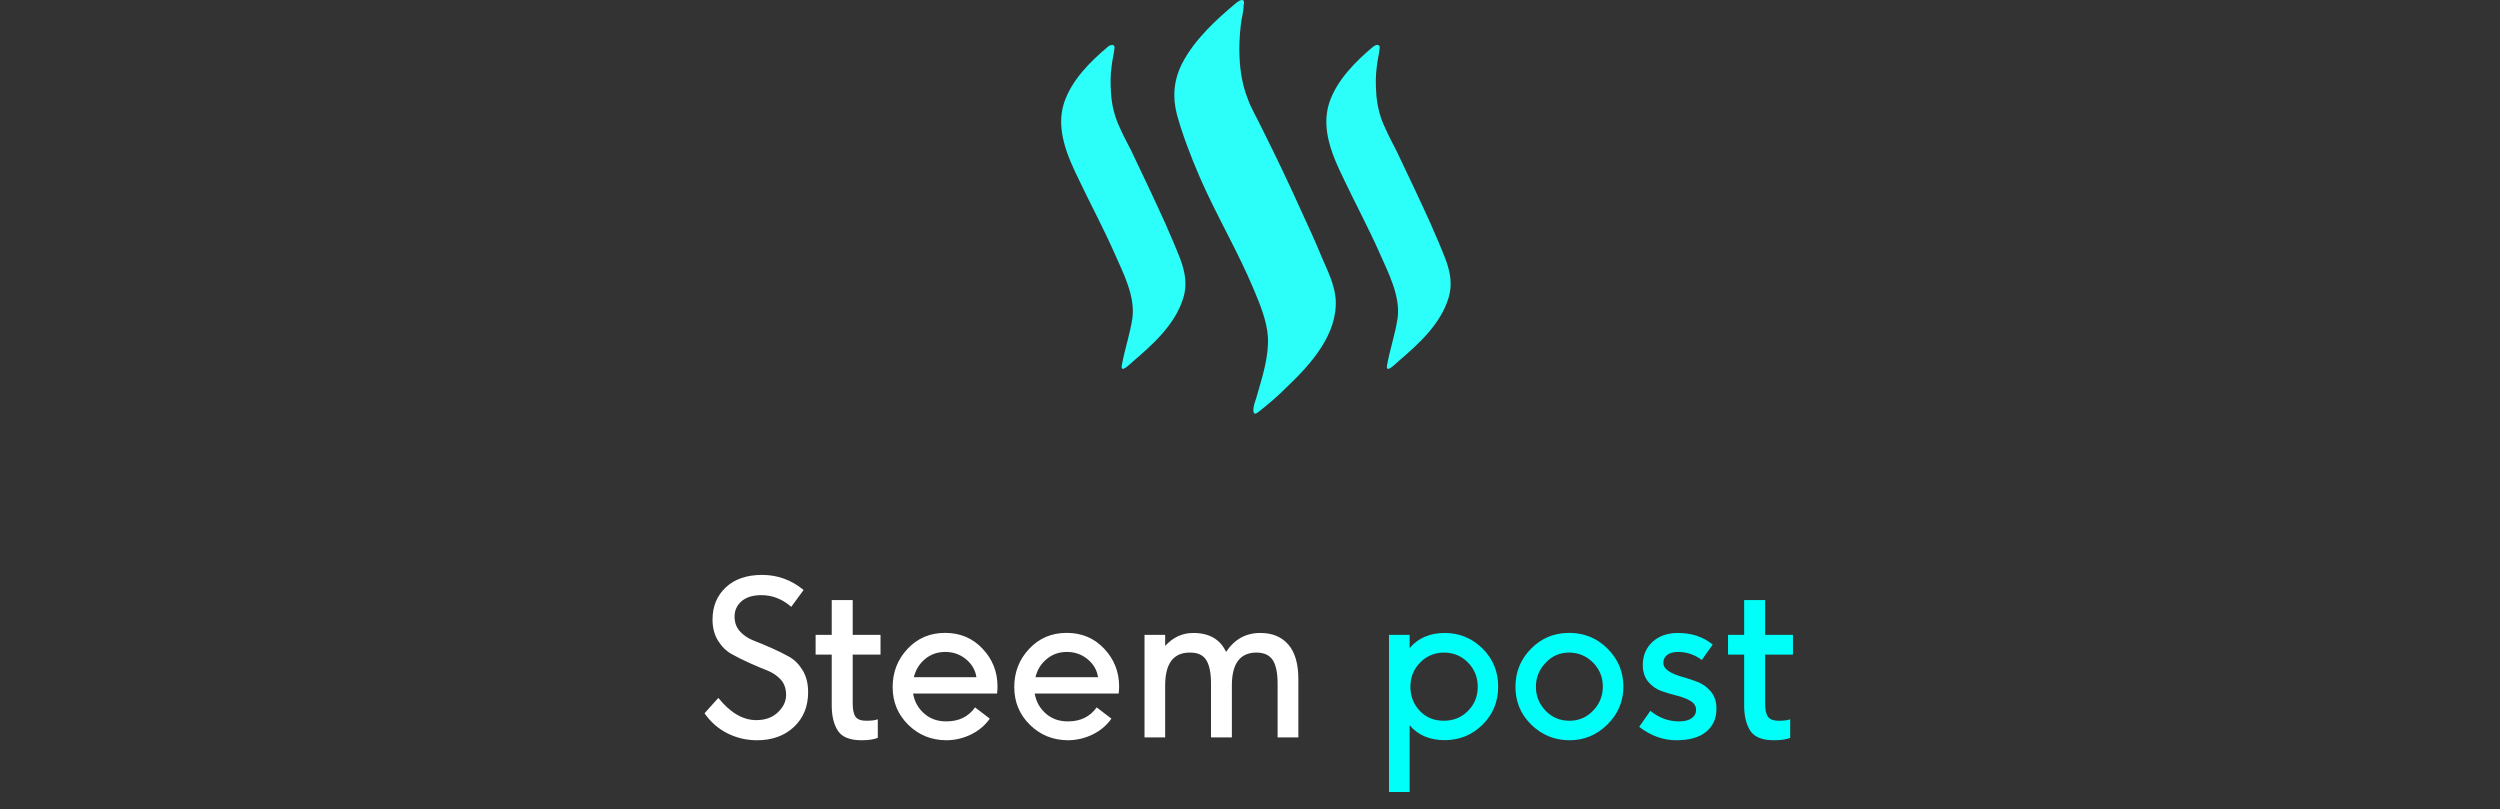 <svg width="139" height="45" viewBox="0 0 139 45" fill="none" xmlns="http://www.w3.org/2000/svg">
<rect x="0" y="0" width="139" height="45" fill="#333333" stroke="none"/>
<path d="M61.611 2.589C60.613 3.425 59.583 4.455 59.164 5.711C58.681 7.192 59.357 8.705 60.002 10.023C60.645 11.374 61.353 12.694 61.965 14.077C62.448 15.171 63.123 16.458 62.963 17.682C62.834 18.552 62.544 19.388 62.383 20.257C62.255 20.836 62.802 20.257 62.995 20.097C64.121 19.131 65.344 18.037 65.795 16.556C66.02 15.816 65.891 15.139 65.635 14.432C65.378 13.757 65.088 13.113 64.797 12.436C64.186 11.084 63.542 9.733 62.897 8.38C62.64 7.897 62.382 7.382 62.157 6.867C61.932 6.32 61.802 5.741 61.77 5.13C61.738 4.647 61.738 4.196 61.802 3.713C61.834 3.359 61.931 3.038 61.963 2.683C61.997 2.493 61.836 2.427 61.611 2.589ZM76.355 2.589C75.357 3.426 74.327 4.456 73.908 5.711C73.425 7.192 74.1 8.705 74.746 10.023C75.389 11.376 76.099 12.694 76.71 14.079C77.193 15.173 77.869 16.46 77.708 17.684C77.58 18.554 77.289 19.389 77.129 20.259C77.001 20.838 77.548 20.259 77.74 20.099C78.867 19.133 80.09 18.039 80.541 16.558C80.766 15.818 80.637 15.141 80.38 14.434C80.124 13.758 79.833 13.115 79.543 12.438C78.931 11.085 78.288 9.735 77.642 8.382C77.386 7.899 77.127 7.384 76.903 6.869C76.678 6.322 76.548 5.743 76.516 5.132C76.484 4.649 76.484 4.198 76.548 3.715C76.58 3.36 76.676 3.04 76.708 2.685C76.742 2.493 76.582 2.427 76.355 2.589Z" fill="#2CFEFA"/>
<path d="M68.758 0.142C67.631 1.076 66.409 2.202 65.731 3.521C65.248 4.455 65.184 5.42 65.441 6.385C65.763 7.543 66.213 8.701 66.696 9.827C67.63 11.983 68.853 14.011 69.754 16.2C70.077 16.971 70.43 17.841 70.494 18.71C70.558 19.773 70.204 20.899 69.915 21.897C69.851 22.187 69.658 22.572 69.69 22.863C69.722 23.087 69.851 22.991 69.981 22.895C70.528 22.476 71.075 21.993 71.558 21.51C72.878 20.256 74.391 18.58 74.263 16.618C74.198 15.813 73.812 15.041 73.491 14.302C73.136 13.434 72.751 12.598 72.364 11.761C71.656 10.184 70.915 8.639 70.143 7.094C69.886 6.547 69.564 6.032 69.371 5.485C69.081 4.745 68.952 3.972 68.92 3.2C68.888 2.621 68.92 2.01 68.984 1.431C69.016 1.044 69.145 0.691 69.145 0.304C69.241 -0.05 69.049 -0.082 68.758 0.142Z" fill="#2CFEFA"/>
<path d="M42.049 40.039C42.545 40.039 42.945 39.895 43.25 39.605C43.555 39.316 43.707 38.994 43.707 38.639C43.707 38.283 43.605 37.996 43.402 37.777C43.199 37.559 42.947 37.391 42.647 37.273C42.346 37.156 42.018 37.018 41.662 36.857C41.307 36.697 40.978 36.533 40.678 36.365C40.377 36.197 40.125 35.949 39.922 35.621C39.719 35.293 39.617 34.902 39.617 34.449C39.617 33.715 39.863 33.117 40.355 32.656C40.848 32.195 41.522 31.965 42.377 31.965C43.232 31.965 44 32.244 44.68 32.803L43.994 33.74C43.498 33.307 42.943 33.09 42.33 33.09C41.857 33.09 41.49 33.203 41.228 33.43C40.971 33.656 40.842 33.938 40.842 34.273C40.842 34.613 40.943 34.893 41.147 35.111C41.35 35.33 41.602 35.498 41.902 35.615C42.203 35.732 42.531 35.869 42.887 36.025C43.242 36.182 43.57 36.344 43.871 36.512C44.172 36.68 44.424 36.932 44.627 37.268C44.83 37.603 44.932 38.008 44.932 38.48C44.932 39.281 44.668 39.928 44.141 40.42C43.613 40.912 42.93 41.158 42.09 41.158C41.504 41.158 40.955 41.029 40.443 40.772C39.932 40.514 39.508 40.143 39.172 39.658L39.94 38.803C40.603 39.627 41.307 40.039 42.049 40.039ZM47.902 41.158C47.262 41.158 46.826 40.986 46.596 40.643C46.365 40.299 46.248 39.834 46.244 39.248V36.395H45.348V35.299H46.244V33.365H47.41V35.299H48.957V36.395H47.41V39.113C47.41 39.457 47.463 39.703 47.568 39.852C47.678 40 47.877 40.074 48.166 40.074C48.455 40.074 48.668 40.047 48.805 39.992V41.023C48.59 41.113 48.289 41.158 47.902 41.158ZM53.709 36.652C53.381 36.383 52.998 36.248 52.56 36.248C52.123 36.248 51.748 36.379 51.435 36.641C51.119 36.902 50.91 37.24 50.809 37.654H54.289C54.23 37.256 54.037 36.922 53.709 36.652ZM50.498 40.297C49.92 39.727 49.631 39.027 49.631 38.199C49.631 37.371 49.908 36.662 50.463 36.072C51.018 35.482 51.713 35.188 52.549 35.188C53.385 35.188 54.078 35.48 54.629 36.066C55.184 36.652 55.461 37.353 55.461 38.17C55.461 38.275 55.453 38.406 55.438 38.562H50.768C50.846 39.012 51.053 39.383 51.389 39.676C51.725 39.969 52.135 40.113 52.619 40.109C53.315 40.109 53.846 39.85 54.213 39.33L55.033 39.957C54.768 40.332 54.42 40.625 53.99 40.836C53.56 41.047 53.103 41.154 52.619 41.158C51.783 41.154 51.076 40.867 50.498 40.297ZM60.471 36.652C60.143 36.383 59.76 36.248 59.322 36.248C58.885 36.248 58.51 36.379 58.197 36.641C57.881 36.902 57.672 37.24 57.57 37.654H61.051C60.992 37.256 60.799 36.922 60.471 36.652ZM57.26 40.297C56.682 39.727 56.393 39.027 56.393 38.199C56.393 37.371 56.67 36.662 57.225 36.072C57.779 35.482 58.475 35.188 59.31 35.188C60.147 35.188 60.84 35.48 61.391 36.066C61.945 36.652 62.223 37.353 62.223 38.17C62.223 38.275 62.215 38.406 62.199 38.562H57.529C57.607 39.012 57.815 39.383 58.15 39.676C58.486 39.969 58.897 40.113 59.381 40.109C60.076 40.109 60.607 39.85 60.975 39.33L61.795 39.957C61.529 40.332 61.182 40.625 60.752 40.836C60.322 41.047 59.865 41.154 59.381 41.158C58.545 41.154 57.838 40.867 57.26 40.297ZM71.035 41V38.012C71.035 37.426 70.947 36.992 70.772 36.711C70.596 36.43 70.293 36.287 69.863 36.283C68.953 36.283 68.496 36.887 68.492 38.094V41H67.332V38.012C67.332 37.418 67.244 36.98 67.068 36.699C66.893 36.418 66.588 36.279 66.154 36.283C65.244 36.283 64.787 36.887 64.783 38.094V41H63.635V35.299H64.783V35.914C65.217 35.434 65.738 35.193 66.348 35.193C67.234 35.193 67.842 35.545 68.17 36.248C68.635 35.545 69.268 35.193 70.068 35.193C70.732 35.19 71.252 35.402 71.627 35.832C72.002 36.262 72.189 36.908 72.189 37.772V41H71.035Z" fill="white"/>
<path d="M78.957 36.84C78.598 37.207 78.418 37.654 78.418 38.182C78.418 38.709 78.592 39.156 78.939 39.523C79.287 39.891 79.731 40.074 80.269 40.074C80.809 40.074 81.258 39.893 81.617 39.529C81.981 39.166 82.162 38.719 82.162 38.188C82.162 37.656 81.982 37.207 81.623 36.84C81.264 36.473 80.818 36.287 80.287 36.283C79.76 36.287 79.316 36.473 78.957 36.84ZM77.228 44.035V35.299H78.377V36.031C78.857 35.473 79.506 35.193 80.322 35.193C81.139 35.193 81.84 35.48 82.426 36.055C83.008 36.633 83.299 37.34 83.299 38.176C83.299 39.012 83.01 39.717 82.432 40.291C81.853 40.865 81.15 41.152 80.322 41.152C79.494 41.152 78.846 40.877 78.377 40.326V44.035H77.228ZM88.578 39.512C88.938 39.137 89.117 38.69 89.117 38.17C89.117 37.65 88.936 37.207 88.572 36.84C88.209 36.473 87.768 36.287 87.248 36.283C86.728 36.283 86.291 36.473 85.936 36.852C85.576 37.227 85.397 37.672 85.397 38.188C85.397 38.703 85.576 39.147 85.936 39.518C86.295 39.889 86.736 40.074 87.26 40.074C87.779 40.074 88.219 39.887 88.578 39.512ZM89.381 36.066C89.967 36.652 90.26 37.355 90.26 38.176C90.26 38.996 89.963 39.699 89.369 40.285C88.775 40.871 88.068 41.162 87.248 41.158C86.428 41.154 85.723 40.863 85.133 40.285C84.547 39.707 84.256 39.006 84.26 38.182C84.26 37.357 84.549 36.652 85.127 36.066C85.705 35.48 86.412 35.188 87.248 35.188C88.084 35.188 88.795 35.48 89.381 36.066ZM93.353 40.109C93.658 40.109 93.893 40.051 94.057 39.934C94.221 39.816 94.303 39.66 94.303 39.465C94.303 39.266 94.201 39.103 93.998 38.978C93.795 38.853 93.549 38.756 93.26 38.685C92.971 38.615 92.682 38.529 92.393 38.428C92.103 38.326 91.856 38.154 91.648 37.912C91.445 37.67 91.342 37.359 91.338 36.98C91.338 36.453 91.518 36.023 91.877 35.691C92.236 35.359 92.709 35.193 93.295 35.193C94.057 35.193 94.701 35.408 95.228 35.838L94.619 36.693C94.221 36.397 93.783 36.248 93.307 36.248C93.033 36.248 92.826 36.307 92.686 36.424C92.545 36.537 92.477 36.684 92.481 36.863C92.481 37.176 92.828 37.432 93.523 37.631C93.812 37.709 94.102 37.805 94.391 37.918C94.68 38.031 94.926 38.211 95.129 38.457C95.332 38.703 95.434 39.016 95.434 39.395C95.438 39.938 95.248 40.367 94.865 40.684C94.482 41 93.928 41.158 93.201 41.158C92.475 41.158 91.787 40.91 91.139 40.414L91.76 39.523C92.24 39.914 92.772 40.109 93.353 40.109ZM98.633 41.158C97.992 41.158 97.557 40.986 97.326 40.643C97.096 40.299 96.978 39.834 96.975 39.248V36.395H96.078V35.299H96.975V33.365H98.141V35.299H99.688V36.395H98.141V39.113C98.141 39.457 98.193 39.703 98.299 39.852C98.408 40 98.607 40.074 98.897 40.074C99.186 40.074 99.398 40.047 99.535 39.992V41.023C99.32 41.113 99.019 41.158 98.633 41.158Z" fill="#00FFF9"/>
</svg>

